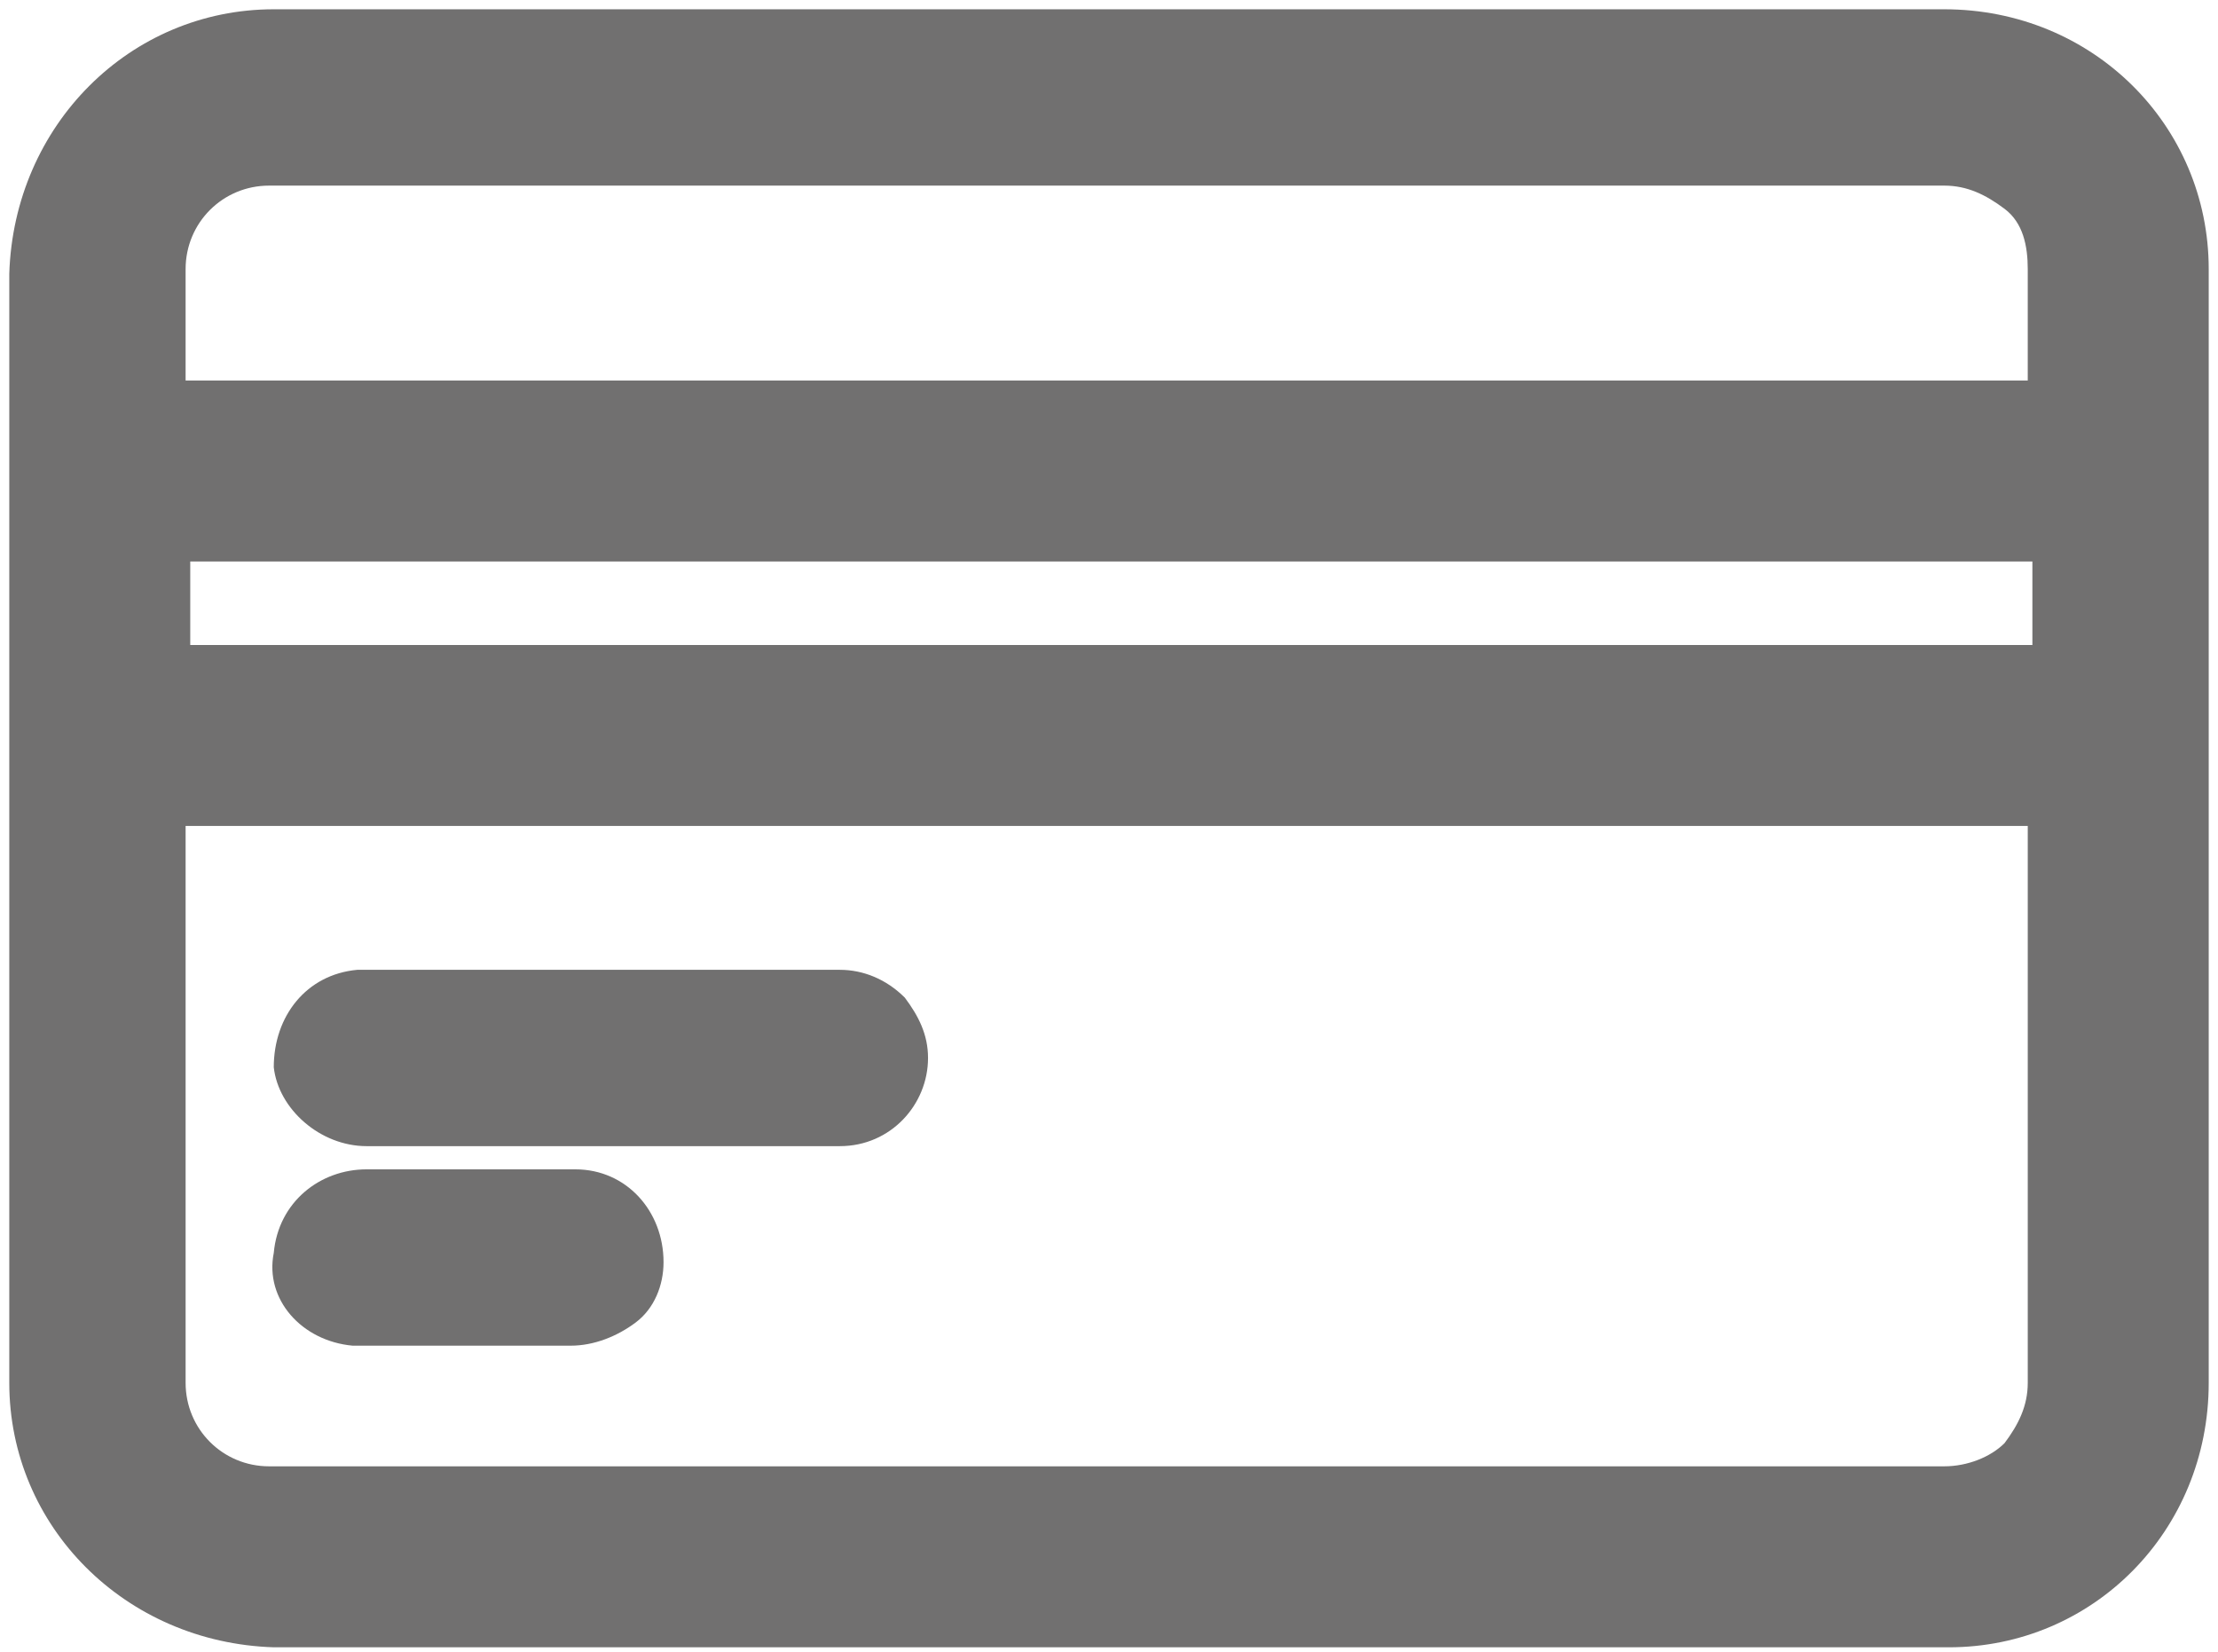<?xml version="1.0" encoding="utf-8"?>
<!-- Generator: Adobe Illustrator 24.1.3, SVG Export Plug-In . SVG Version: 6.00 Build 0)  -->
<svg version="1.1" id="Calque_1" xmlns="http://www.w3.org/2000/svg" xmlns:xlink="http://www.w3.org/1999/xlink" x="0px" y="0px"
	 viewBox="0 0 47.8 35.6" style="enable-background:new 0 0 47.8 35.6;" xml:space="preserve">
<style type="text/css">
	.st0{fill:#717070;}
</style>
<g>
	<path class="st0" d="M7.9,24.7L7.9,24.7l10.2,0c1.1,0,1.9-0.9,1.9-1.9c0-0.5-0.2-0.9-0.5-1.3c-0.4-0.4-0.9-0.6-1.4-0.6H7.7
		c-1.1,0.1-1.8,1-1.8,2.1C6,23.9,6.9,24.7,7.9,24.7z"/>
	<path class="st0" d="M7.6,29C7.6,29,7.6,29,7.6,29L7.6,29c0.1,0,0.1,0,0.2,0h0.1h4.4c0.5,0,1-0.2,1.4-0.5c0.4-0.3,0.6-0.8,0.6-1.3
		c0-1.1-0.8-2-1.9-2c0,0,0,0,0,0H7.9c-1,0-1.9,0.7-2,1.8C5.7,28,6.5,28.9,7.6,29z"/>
	<path class="st0" d="M41.9,0.2H5.9c-3.1,0-5.6,2.5-5.7,5.7v23.9c0,3.1,2.5,5.6,5.7,5.7h36.1c3.1,0,5.6-2.5,5.6-5.7V5.8
		C47.6,2.7,45.1,0.2,41.9,0.2z M4,5.8c0-1,0.8-1.8,1.8-1.8c0,0,0,0,0,0h0l36.1,0c0.5,0,0.9,0.2,1.3,0.5c0.4,0.3,0.5,0.8,0.5,1.3v2.4
		H4V5.8z M43.7,29.8c0,0.5-0.2,0.9-0.5,1.3c-0.3,0.3-0.8,0.5-1.3,0.5H5.8c-1,0-1.8-0.8-1.8-1.8c0,0,0,0,0,0l0-12h39.7V29.8z
		 M43.7,13.9H4.1v-1.8h39.7V13.9z"/>
</g>
</svg>
